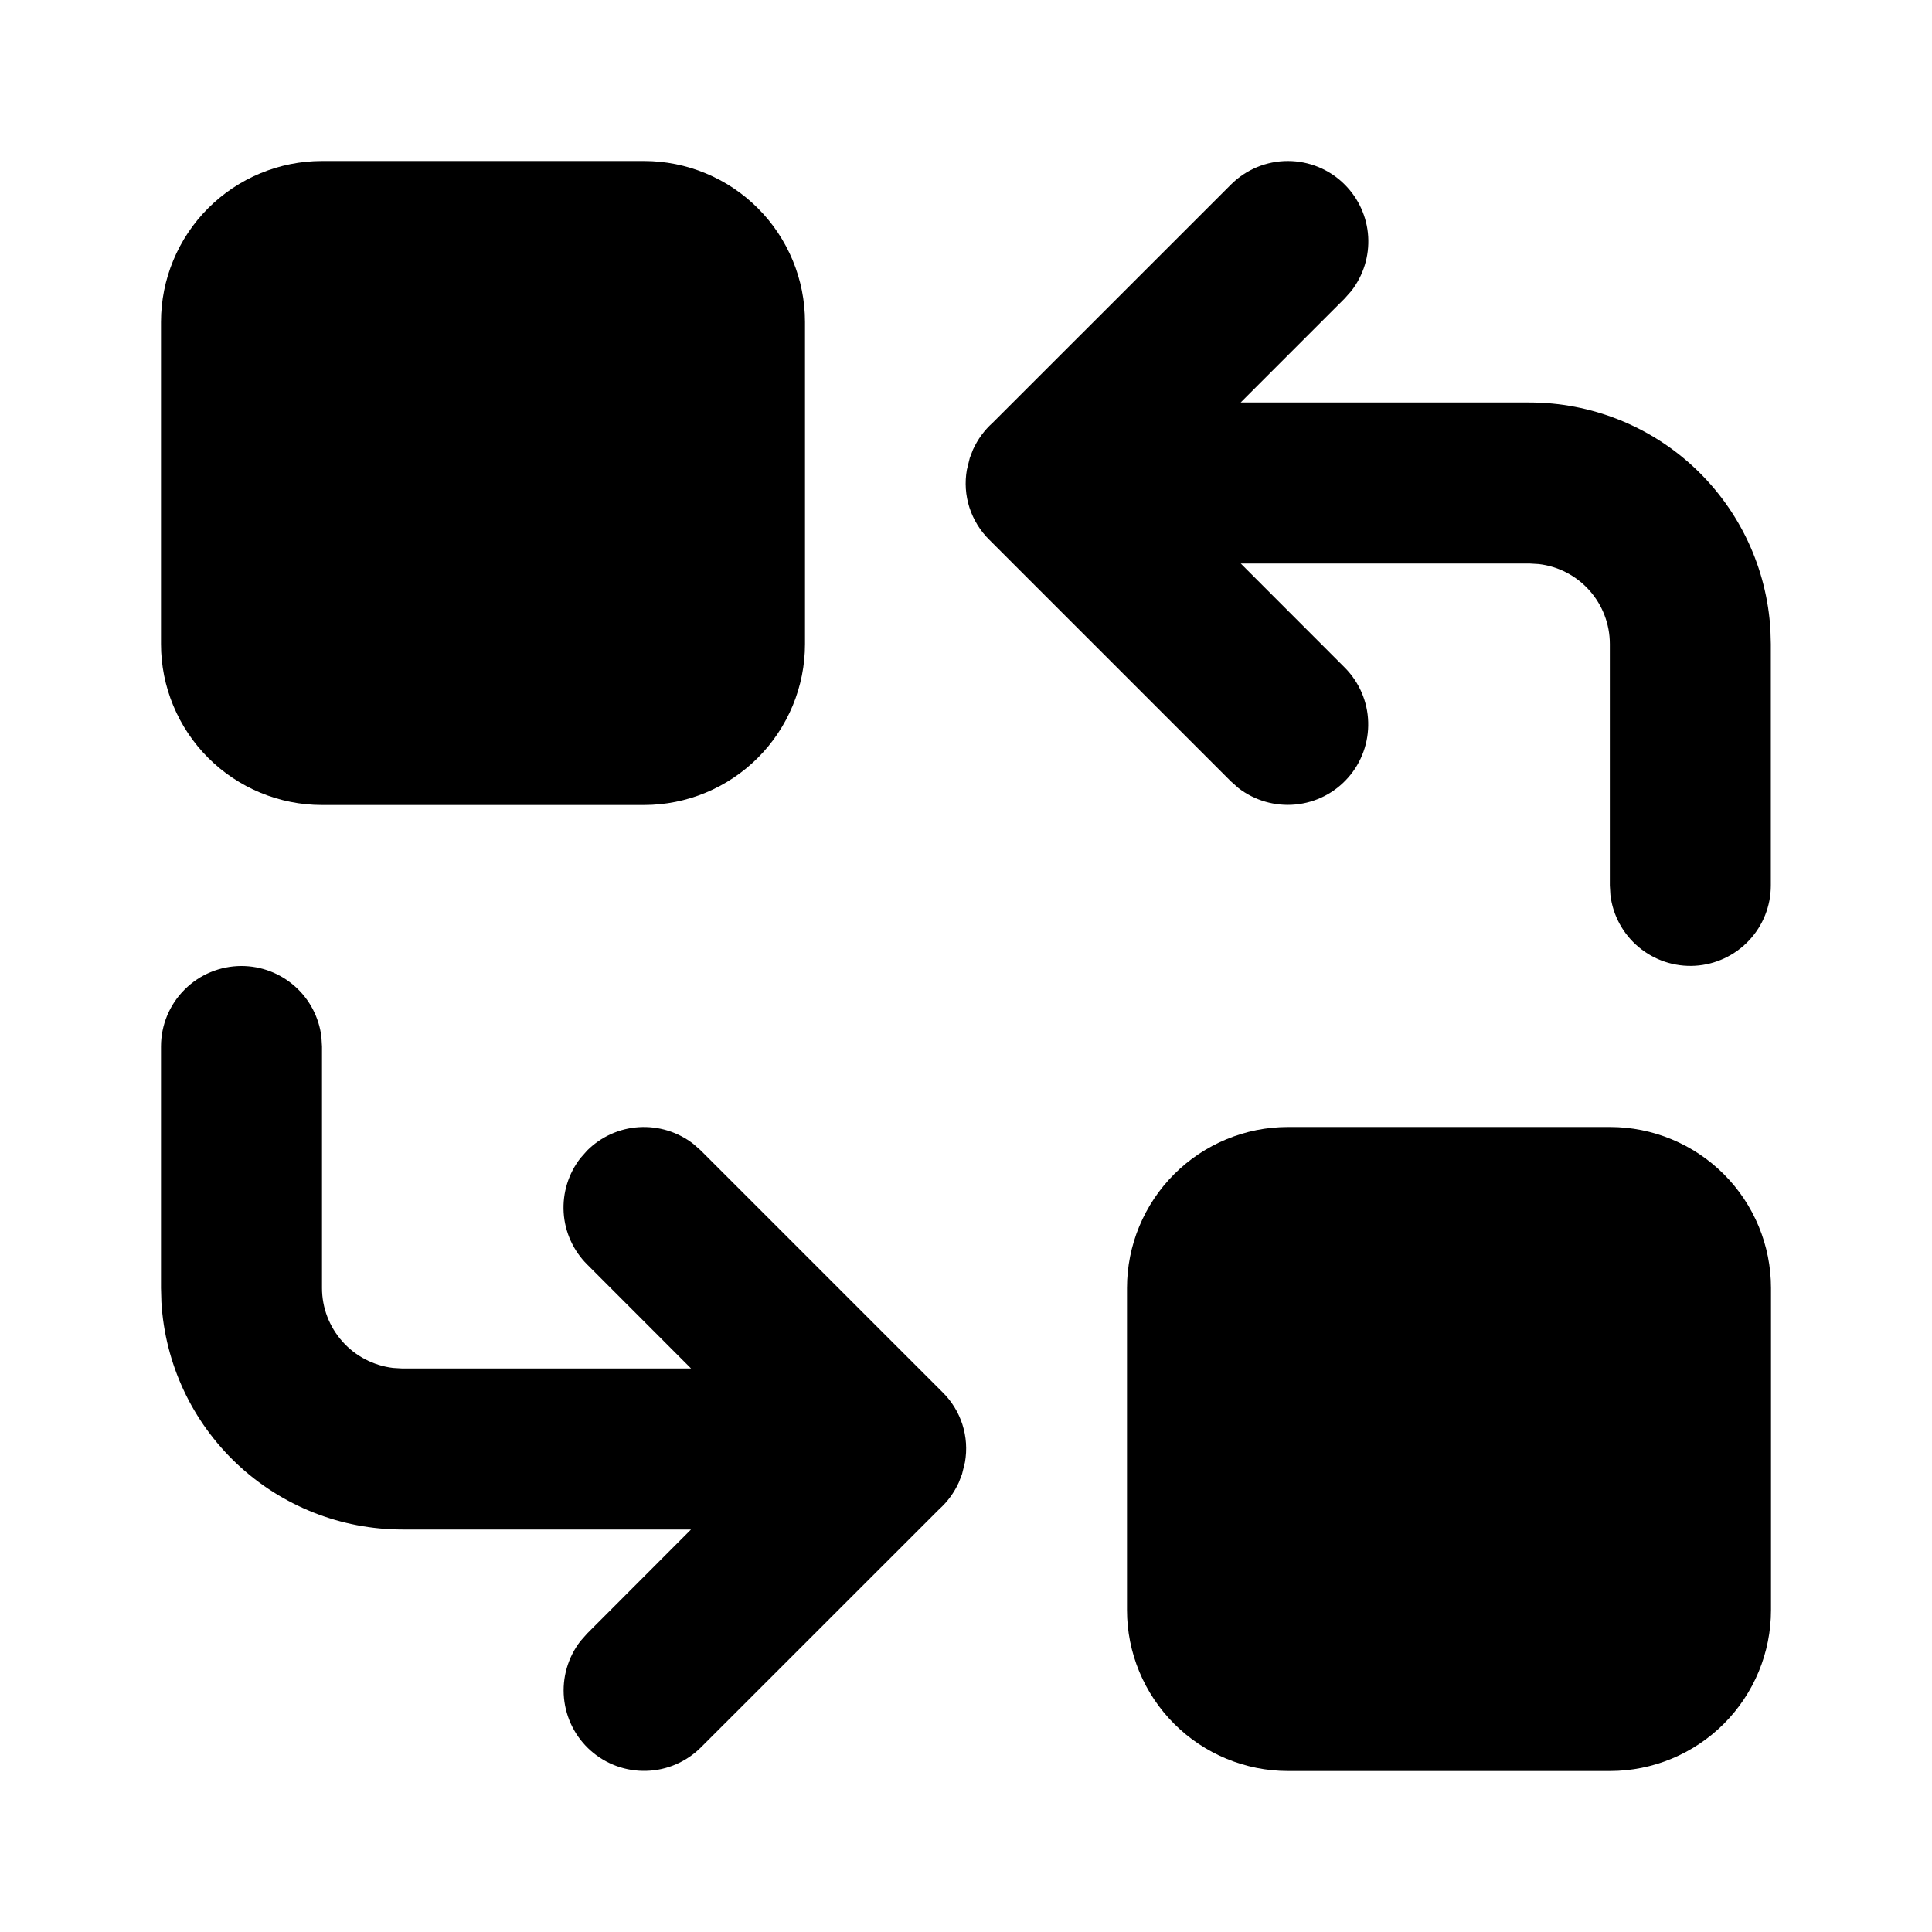 <svg width="24" height="24" viewBox="0 0 24 24" fill="none" xmlns="http://www.w3.org/2000/svg">
<g clip-path="url(#clip0_802_57575)">
<path d="M8 2H4C3.47 2 2.961 2.211 2.586 2.586C2.211 2.961 2 3.47 2 4V8C2 8.53 2.211 9.039 2.586 9.414C2.961 9.789 3.47 10 4 10H8C8.53 10 9.039 9.789 9.414 9.414C9.789 9.039 10 8.53 10 8V4C10 3.47 9.789 2.961 9.414 2.586C9.039 2.211 8.53 2 8 2Z" fill="black"/>
<path d="M20 14H16C15.47 14 14.961 14.211 14.586 14.586C14.211 14.961 14 15.47 14 16V20C14 20.53 14.211 21.039 14.586 21.414C14.961 21.789 15.47 22 16 22H20C20.53 22 21.039 21.789 21.414 21.414C21.789 21.039 22 20.53 22 20V16C22 15.47 21.789 14.961 21.414 14.586C21.039 14.211 20.53 14 20 14Z" fill="black"/>
<path d="M16.705 2.293C16.877 2.465 16.981 2.694 16.996 2.937C17.011 3.18 16.937 3.42 16.788 3.613L16.705 3.707L15.412 5H18.998C19.763 5 20.5 5.292 21.056 5.817C21.613 6.342 21.948 7.06 21.993 7.824L21.998 8V11C21.998 11.255 21.9 11.5 21.725 11.685C21.55 11.87 21.311 11.982 21.057 11.997C20.802 12.012 20.552 11.929 20.356 11.765C20.161 11.602 20.035 11.37 20.005 11.117L19.998 11V8C19.998 7.755 19.908 7.518 19.745 7.335C19.583 7.152 19.358 7.035 19.115 7.007L18.998 7H15.413L16.705 8.293C16.884 8.473 16.989 8.714 16.996 8.968C17.004 9.222 16.915 9.47 16.747 9.66C16.579 9.851 16.345 9.97 16.092 9.994C15.839 10.018 15.586 9.945 15.385 9.79L15.291 9.707L12.291 6.707C12.177 6.595 12.092 6.457 12.043 6.306C11.994 6.154 11.983 5.992 12.011 5.835L12.047 5.689L12.087 5.585C12.145 5.459 12.227 5.345 12.332 5.251L15.291 2.293C15.479 2.105 15.733 2 15.998 2C16.263 2 16.518 2.105 16.705 2.293Z" fill="black"/>
<path d="M3 12C3.245 12 3.481 12.09 3.664 12.253C3.847 12.415 3.964 12.64 3.993 12.883L4 13V16C4 16.245 4.09 16.481 4.253 16.664C4.415 16.847 4.64 16.964 4.883 16.993L5 17H8.585L7.293 15.707C7.121 15.535 7.017 15.306 7.002 15.063C6.987 14.82 7.061 14.579 7.21 14.387L7.293 14.293C7.465 14.121 7.694 14.017 7.937 14.002C8.18 13.987 8.421 14.061 8.613 14.21L8.707 14.293L11.707 17.293C11.821 17.405 11.906 17.542 11.955 17.694C12.004 17.846 12.015 18.008 11.987 18.165L11.951 18.311L11.911 18.415C11.853 18.542 11.77 18.656 11.666 18.749L8.707 21.707C8.527 21.886 8.286 21.991 8.032 21.998C7.778 22.006 7.53 21.917 7.34 21.749C7.149 21.581 7.03 21.346 7.006 21.093C6.982 20.841 7.055 20.588 7.21 20.387L7.293 20.293L8.584 19H5C4.235 19 3.498 18.708 2.942 18.183C2.385 17.658 2.05 16.94 2.005 16.176L2 16V13C2 12.735 2.105 12.48 2.293 12.293C2.48 12.105 2.735 12 3 12Z" fill="black"/>
</g>
<defs>
<clipPath id="clip0_802_57575">
<rect width="24" height="24" fill="white"/>
</clipPath>
</defs>
</svg>
